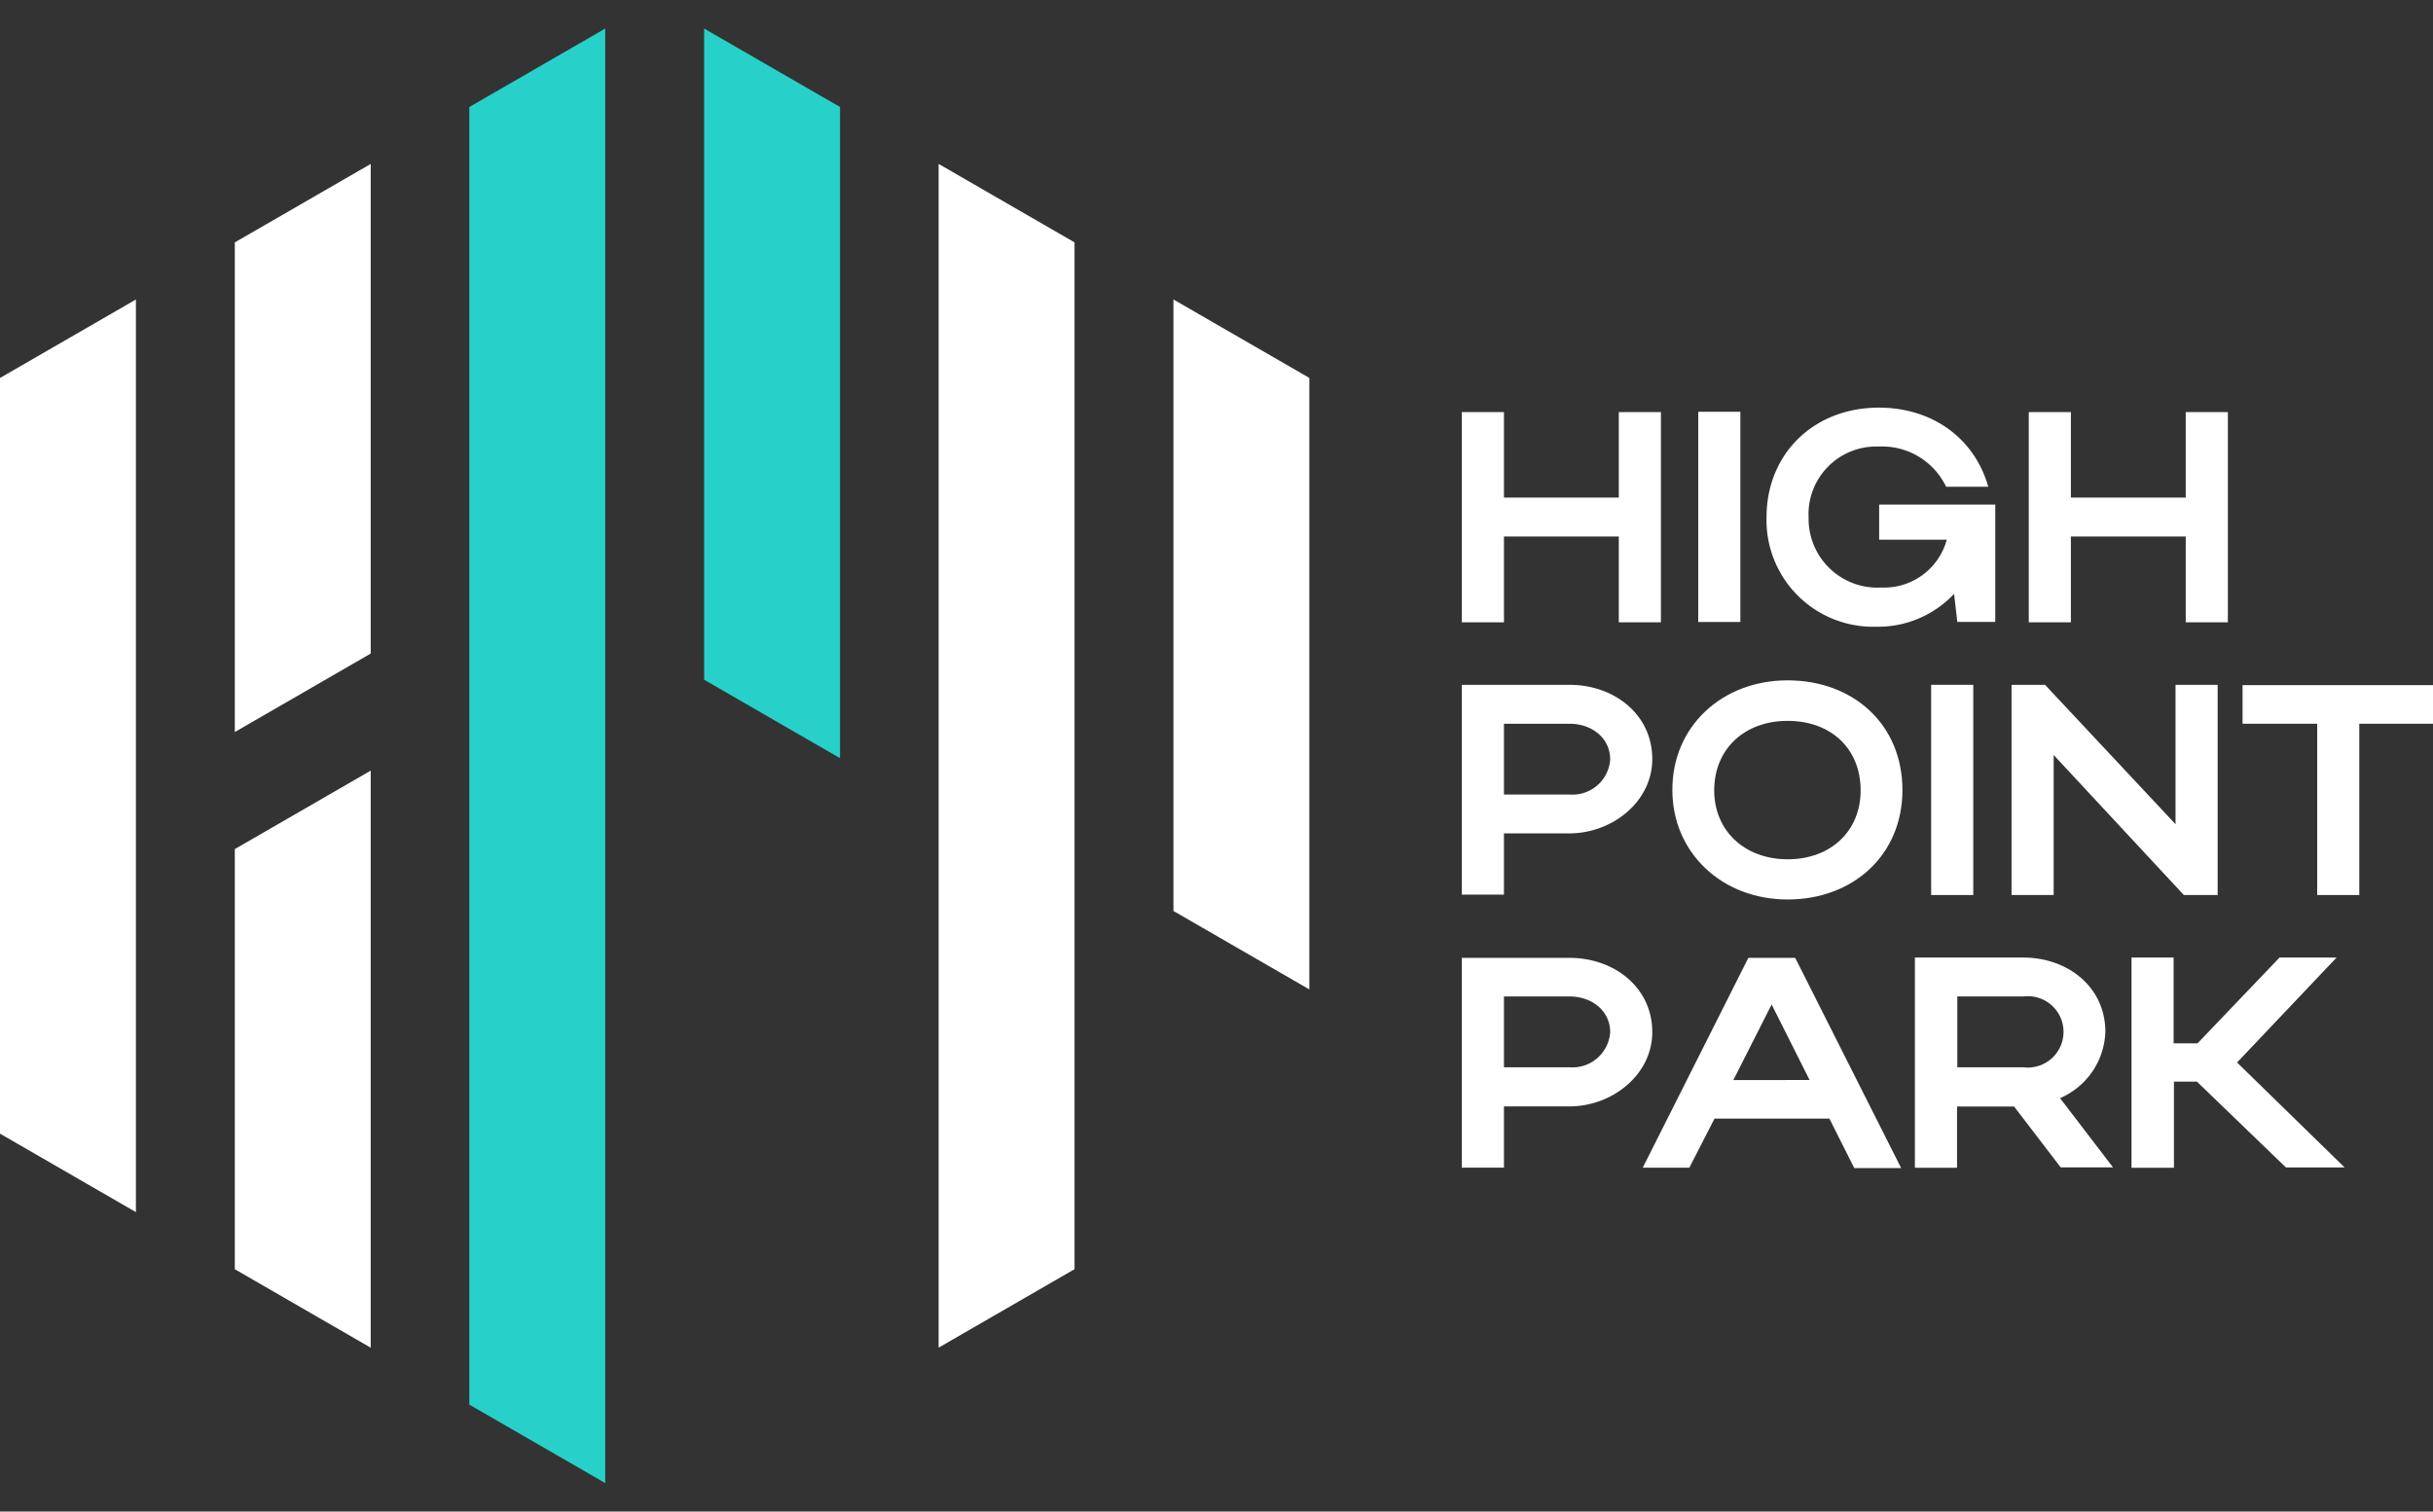 <svg xmlns="http://www.w3.org/2000/svg" xmlns:xlink="http://www.w3.org/1999/xlink" width="225.964" height="140.42" viewBox="0 0 225.964 140.42">
  <rect x="0" y="0" width="225.964" height="140.42" fill="#333333" stroke="none"/>
  <defs>
    <clipPath id="clip-path">
      <path id="Path_18" data-name="Path 18" d="M122.655,105.948v-70.2L61.852.64,1.05,35.752v70.2l60.8,35.112Z" transform="translate(-1.05 -0.64)"/>
    </clipPath>
  </defs>
  <g id="A211108_UAC_High-Point-Park_LOGO_white-02" transform="translate(-1.05 -0.64)">
    <g id="Group_4" data-name="Group 4" transform="translate(136.818 38.508)">
      <path id="Path_1" data-name="Path 1" d="M46.87,13.56h3.911V21.5H61.448V13.56H65.36V33.087H61.448V25.116H50.781v7.971H46.87Z" transform="translate(-46.87 -13.145)" fill="#fff"/>
      <path id="Path_2" data-name="Path 2" d="M58.191,33.077H54.28V13.55h3.911Z" transform="translate(-32.324 -13.165)" fill="#fff"/>
      <path id="Path_3" data-name="Path 3" d="M67.087,30.132a6.034,6.034,0,0,0,6.074-4.445H66.88V22.428H77.665v10.9H74.139l-.3-2.607a9.692,9.692,0,0,1-7.26,3.052A9.907,9.907,0,0,1,56.42,23.613c0-5.9,4.385-10.193,10.43-10.193,4.978,0,8.889,2.845,10.163,7.348H73.1a6.6,6.6,0,0,0-6.282-3.733,6.286,6.286,0,0,0-6.489,6.608A6.392,6.392,0,0,0,67.087,30.132Z" transform="translate(-28.123 -13.42)" fill="#fff"/>
      <path id="Path_4" data-name="Path 4" d="M64.64,13.56h3.911V21.5H79.218V13.56H83.13V33.087H79.218V25.116H68.551v7.971H64.64Z" transform="translate(-11.986 -13.145)" fill="#fff"/>
      <path id="Path_5" data-name="Path 5" d="M46.87,22.11h9.986c4.178,0,7.7,2.756,7.7,6.9,0,3.941-3.7,6.9-7.7,6.9H50.781v5.689H46.87Zm9.986,3.615H50.781V32.3h6.074a3.508,3.508,0,0,0,3.793-3.259C60.648,27.118,59.019,25.725,56.856,25.725Z" transform="translate(-46.87 3.639)" fill="#fff"/>
      <path id="Path_6" data-name="Path 6" d="M64.167,21.97c6.1,0,10.667,4.089,10.667,10.193,0,6.015-4.563,10.163-10.667,10.163s-10.7-4.356-10.7-10.163C53.44,26.3,58.033,21.97,64.167,21.97Zm0,16.623c4.03,0,6.785-2.637,6.785-6.4,0-3.852-2.726-6.459-6.785-6.459-4,0-6.815,2.608-6.815,6.459C57.352,35.956,60.2,38.593,64.167,38.593Z" transform="translate(-33.914 3.364)" fill="#fff"/>
      <path id="Path_7" data-name="Path 7" d="M65.491,41.637H61.58V22.11h3.911Z" transform="translate(-17.993 3.639)" fill="#fff"/>
      <path id="Path_8" data-name="Path 8" d="M68.011,41.637H64.1V22.11h3.111L79.33,35.059V22.11h3.911V41.637H80.1L68.011,28.629Z" transform="translate(-13.046 3.639)" fill="#fff"/>
      <path id="Path_9" data-name="Path 9" d="M78.244,25.705h-6.9V22.12H89.03v3.585H82.185V41.617H78.274V25.705Z" transform="translate(1.166 3.659)" fill="#fff"/>
      <path id="Path_10" data-name="Path 10" d="M46.87,30.67h9.986c4.178,0,7.7,2.756,7.7,6.9,0,3.941-3.7,6.9-7.7,6.9H50.781v5.689H46.87Zm9.986,3.585H50.781v6.578h6.074a3.508,3.508,0,0,0,3.793-3.259C60.648,35.648,59.019,34.255,56.856,34.255Z" transform="translate(-46.87 20.443)" fill="#fff"/>
      <path id="Path_11" data-name="Path 11" d="M62.348,30.67H66.7L76.541,50.2H72.185L69.874,45.6H59.207l-2.341,4.563H52.54Zm5.689,11.349L64.511,35l-3.556,7.022Z" transform="translate(-35.739 20.443)" fill="#fff"/>
      <path id="Path_12" data-name="Path 12" d="M70.285,44.5h-5.3v5.689H61.07V30.66H71.115c4.178,0,7.645,2.756,7.645,6.9a6.96,6.96,0,0,1-4.208,6.163l4.919,6.43H74.611Zm.859-10.223H65.011v6.578h6.134a3.315,3.315,0,1,0,0-6.578Z" transform="translate(-18.994 20.423)" fill="#fff"/>
      <path id="Path_13" data-name="Path 13" d="M71.771,50.187H67.86V30.66h3.911v7.971h2.222l7.615-7.971h5.3l-9.245,9.749,9.986,9.749H82.2l-8.267-7.971H71.8v8Z" transform="translate(-5.665 20.423)" fill="#fff"/>
    </g>
    <g id="Group_6" data-name="Group 6" transform="translate(1.05 0.64)">
      <g id="Group_5" data-name="Group 5" clip-path="url(#clip-path)">
        <rect id="Rectangle_4" data-name="Rectangle 4" width="12.623" height="150.761" transform="translate(0 -5.156)" fill="#fff"/>
        <path id="Path_14" data-name="Path 14" d="M8.41,72.058l12.623-7.289V-1.1H8.41Z" transform="translate(13.398 -4.056)" fill="#fff"/>
        <path id="Path_15" data-name="Path 15" d="M8.41,98.788H21.033V24.8L8.41,32.089Z" transform="translate(13.398 46.788)" fill="#fff"/>
        <path id="Path_16" data-name="Path 16" d="M50.191-1.1V74.488L37.568,67.2V-1.1ZM15.76,149.632H28.383V-1.1H15.76Z" transform="translate(27.827 -4.056)" fill="#27d1ca"/>
        <rect id="Rectangle_5" data-name="Rectangle 5" width="12.623" height="150.761" transform="translate(87.174 -5.156)" fill="#fff"/>
        <path id="Path_17" data-name="Path 17" d="M37.83-1.1V88.681L50.453,95.97V-1.1Z" transform="translate(71.152 -4.056)" fill="#fff"/>
      </g>
    </g>
  </g>
</svg>
